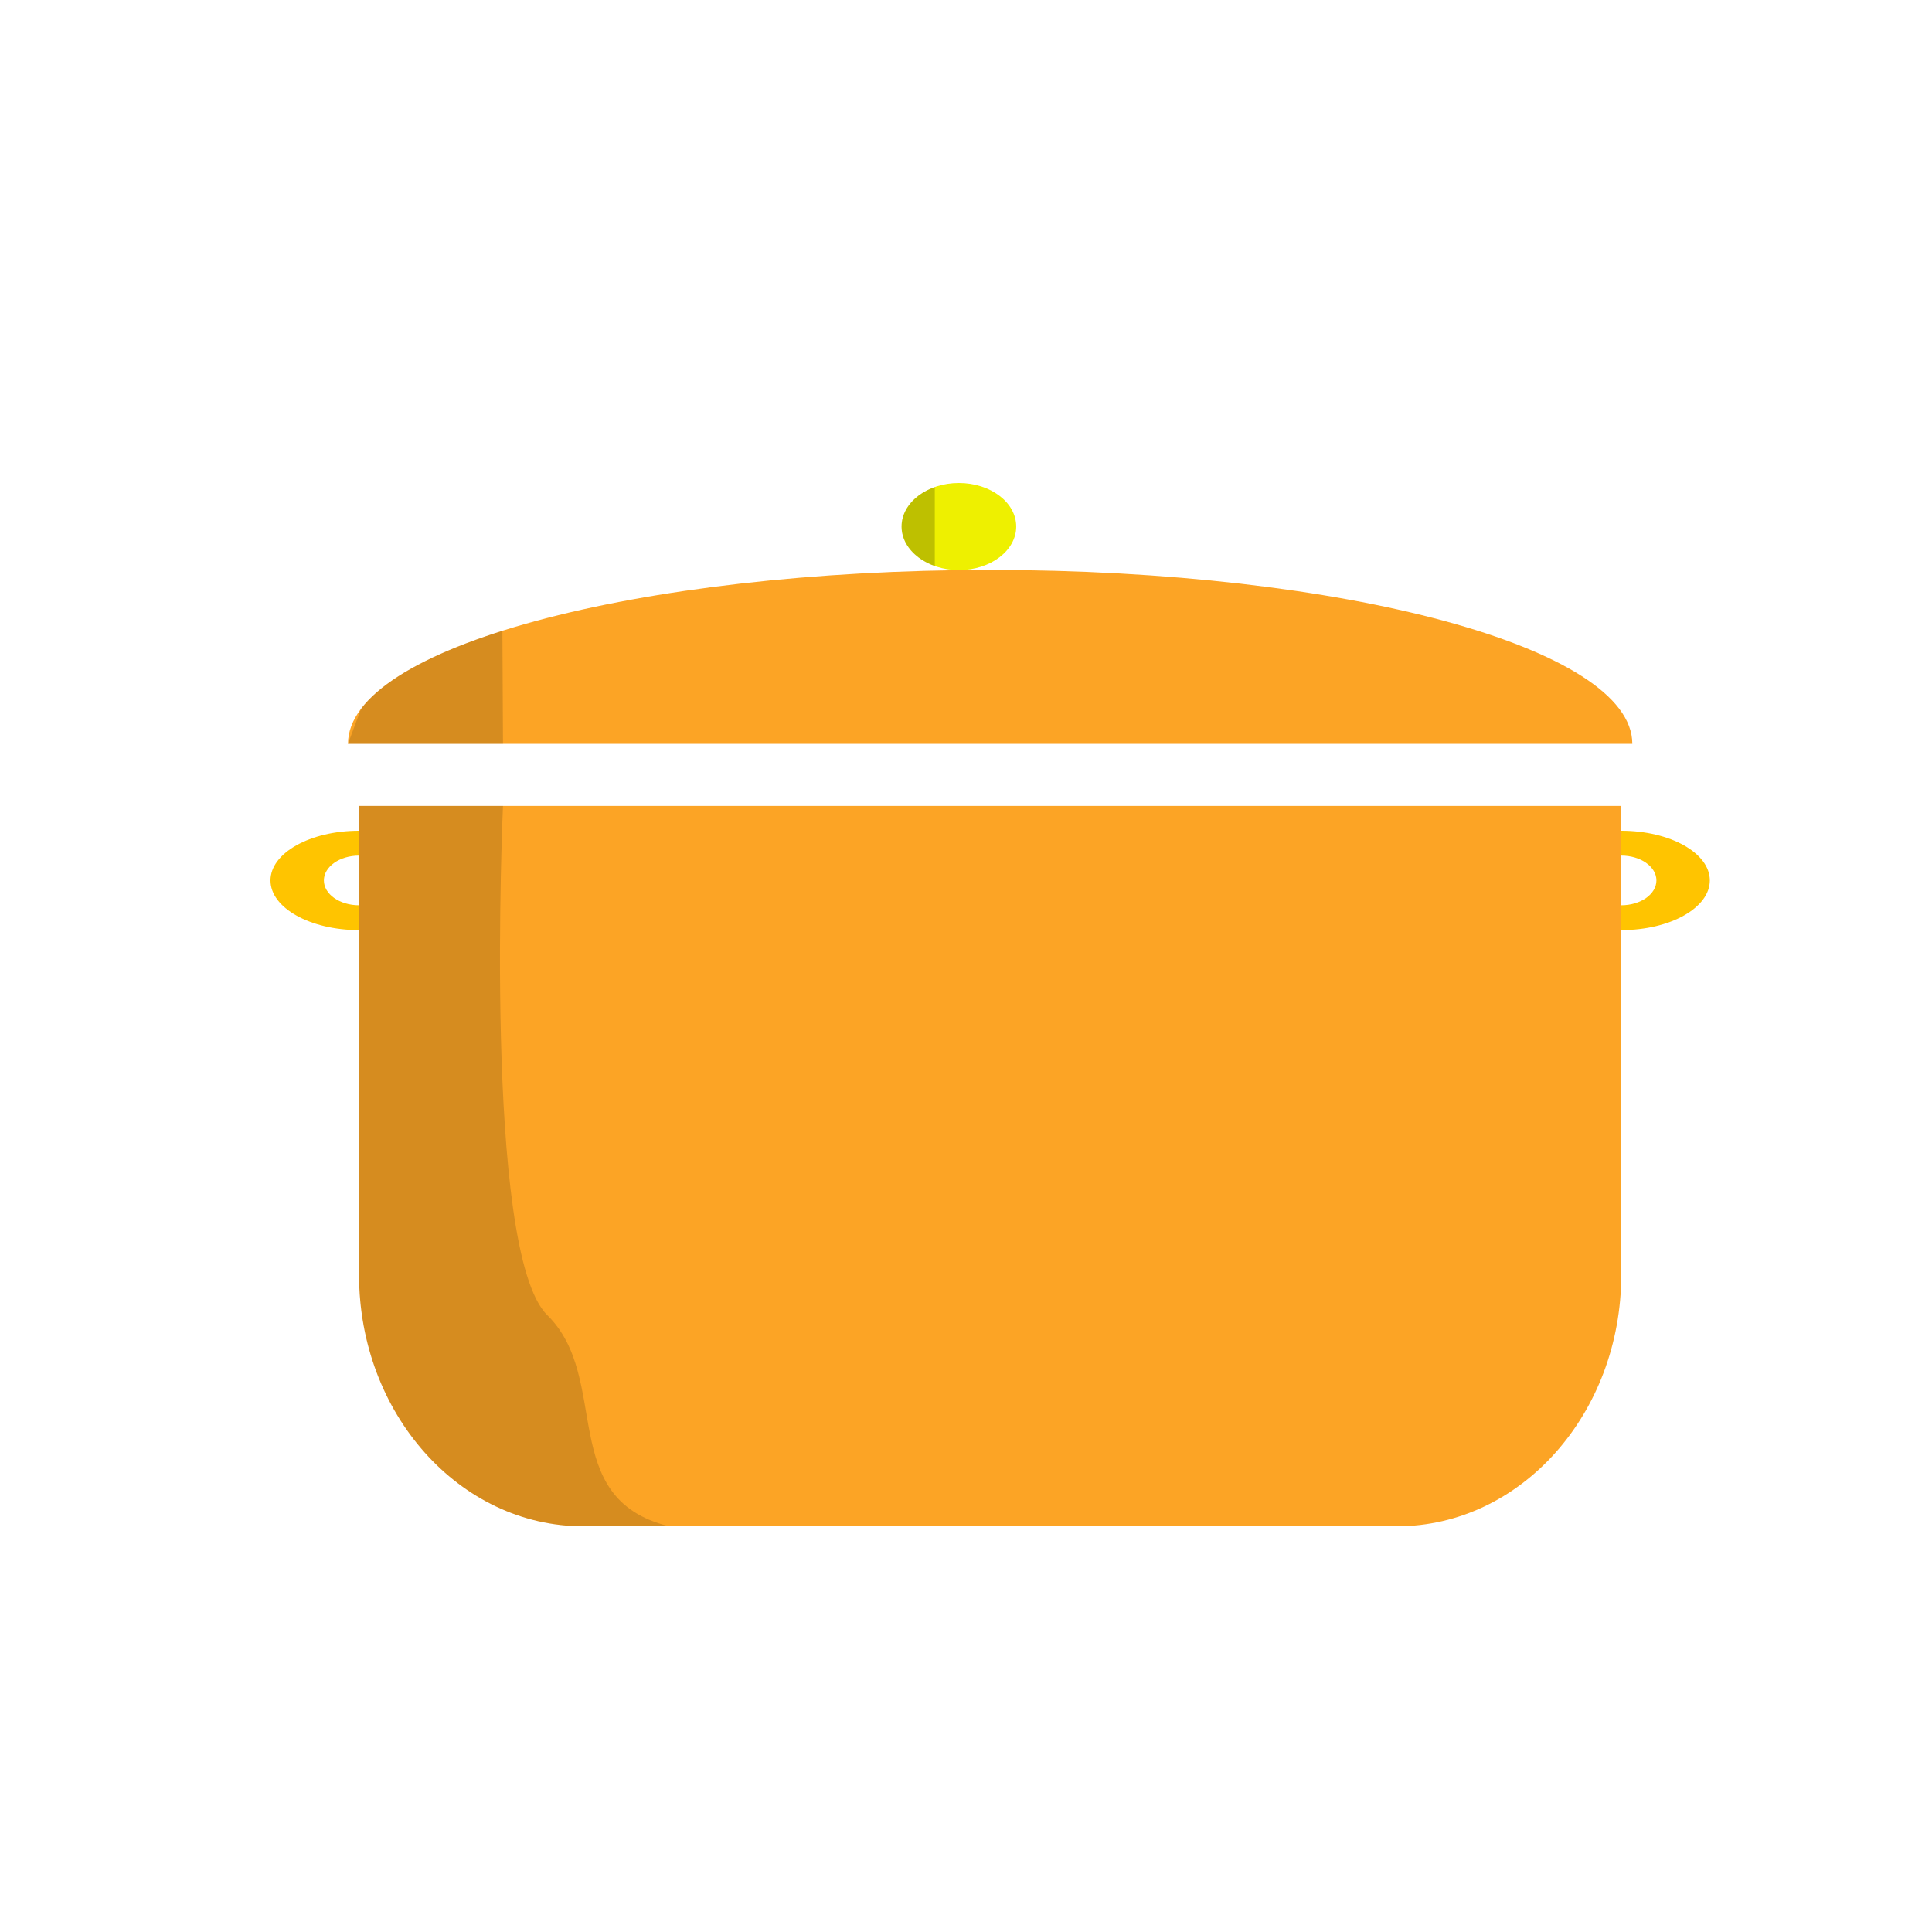 <?xml version="1.0" encoding="UTF-8" standalone="no"?><!DOCTYPE svg PUBLIC "-//W3C//DTD SVG 1.1//EN" "http://www.w3.org/Graphics/SVG/1.1/DTD/svg11.dtd"><svg width="100%" height="100%" viewBox="0 0 200 200" version="1.1" xmlns="http://www.w3.org/2000/svg" xmlns:xlink="http://www.w3.org/1999/xlink" xml:space="preserve" xmlns:serif="http://www.serif.com/" style="fill-rule:evenodd;clip-rule:evenodd;stroke-linejoin:round;stroke-miterlimit:2;"><g><path d="M167.831,83.429l-130.662,-0l0,48.535c0,14.37 10.4,26.036 23.21,26.036l84.242,0c12.81,0 23.21,-11.666 23.21,-26.036l-0,-48.535Z" style="fill:#fca425;"/><path d="M168.977,77l-132.954,-0c0,-9.934 29.787,-18 66.477,-18c36.69,-0 66.477,8.066 66.477,18Z" style="fill:#fca425;"/><ellipse cx="99.264" cy="54.507" rx="5.934" ry="4.507" style="fill:#eef000;"/><path d="M37.169,88.571c-2.01,0 -3.641,1.153 -3.641,2.572c-0,1.419 1.631,2.571 3.641,2.571l0,2.572c-5.06,-0 -9.169,-2.305 -9.169,-5.143c0,-2.839 4.109,-5.143 9.169,-5.143l0,2.571Z" style="fill:#ffc400;"/><path d="M167.831,88.571c2.01,0 3.641,1.153 3.641,2.572c0,1.419 -1.631,2.571 -3.641,2.571l-0,2.572c5.06,-0 9.169,-2.305 9.169,-5.143c-0,-2.839 -4.109,-5.143 -9.169,-5.143l-0,2.571Z" style="fill:#ffc400;"/><path d="M52.069,83.429c0,-0 -2.099,46.154 4.585,52.714c6.683,6.56 0.92,18.991 12.608,21.857l-8.883,0c-12.81,0 -23.21,-11.666 -23.21,-26.036l0,-48.535l14.9,-0Z" style="fill-opacity:0.15;"/><path d="M52.008,65.297l0.061,11.703l-16.046,-0l1.342,-3.613c2.295,-3.046 7.438,-5.814 14.643,-8.09Z" style="fill-opacity:0.15;"/><path d="M96.769,50.417l0,8.18c-2.029,-0.716 -3.438,-2.279 -3.438,-4.09c-0,-1.81 1.409,-3.373 3.438,-4.09Z" style="fill:#030303;fill-opacity:0.2;"/></g></svg>